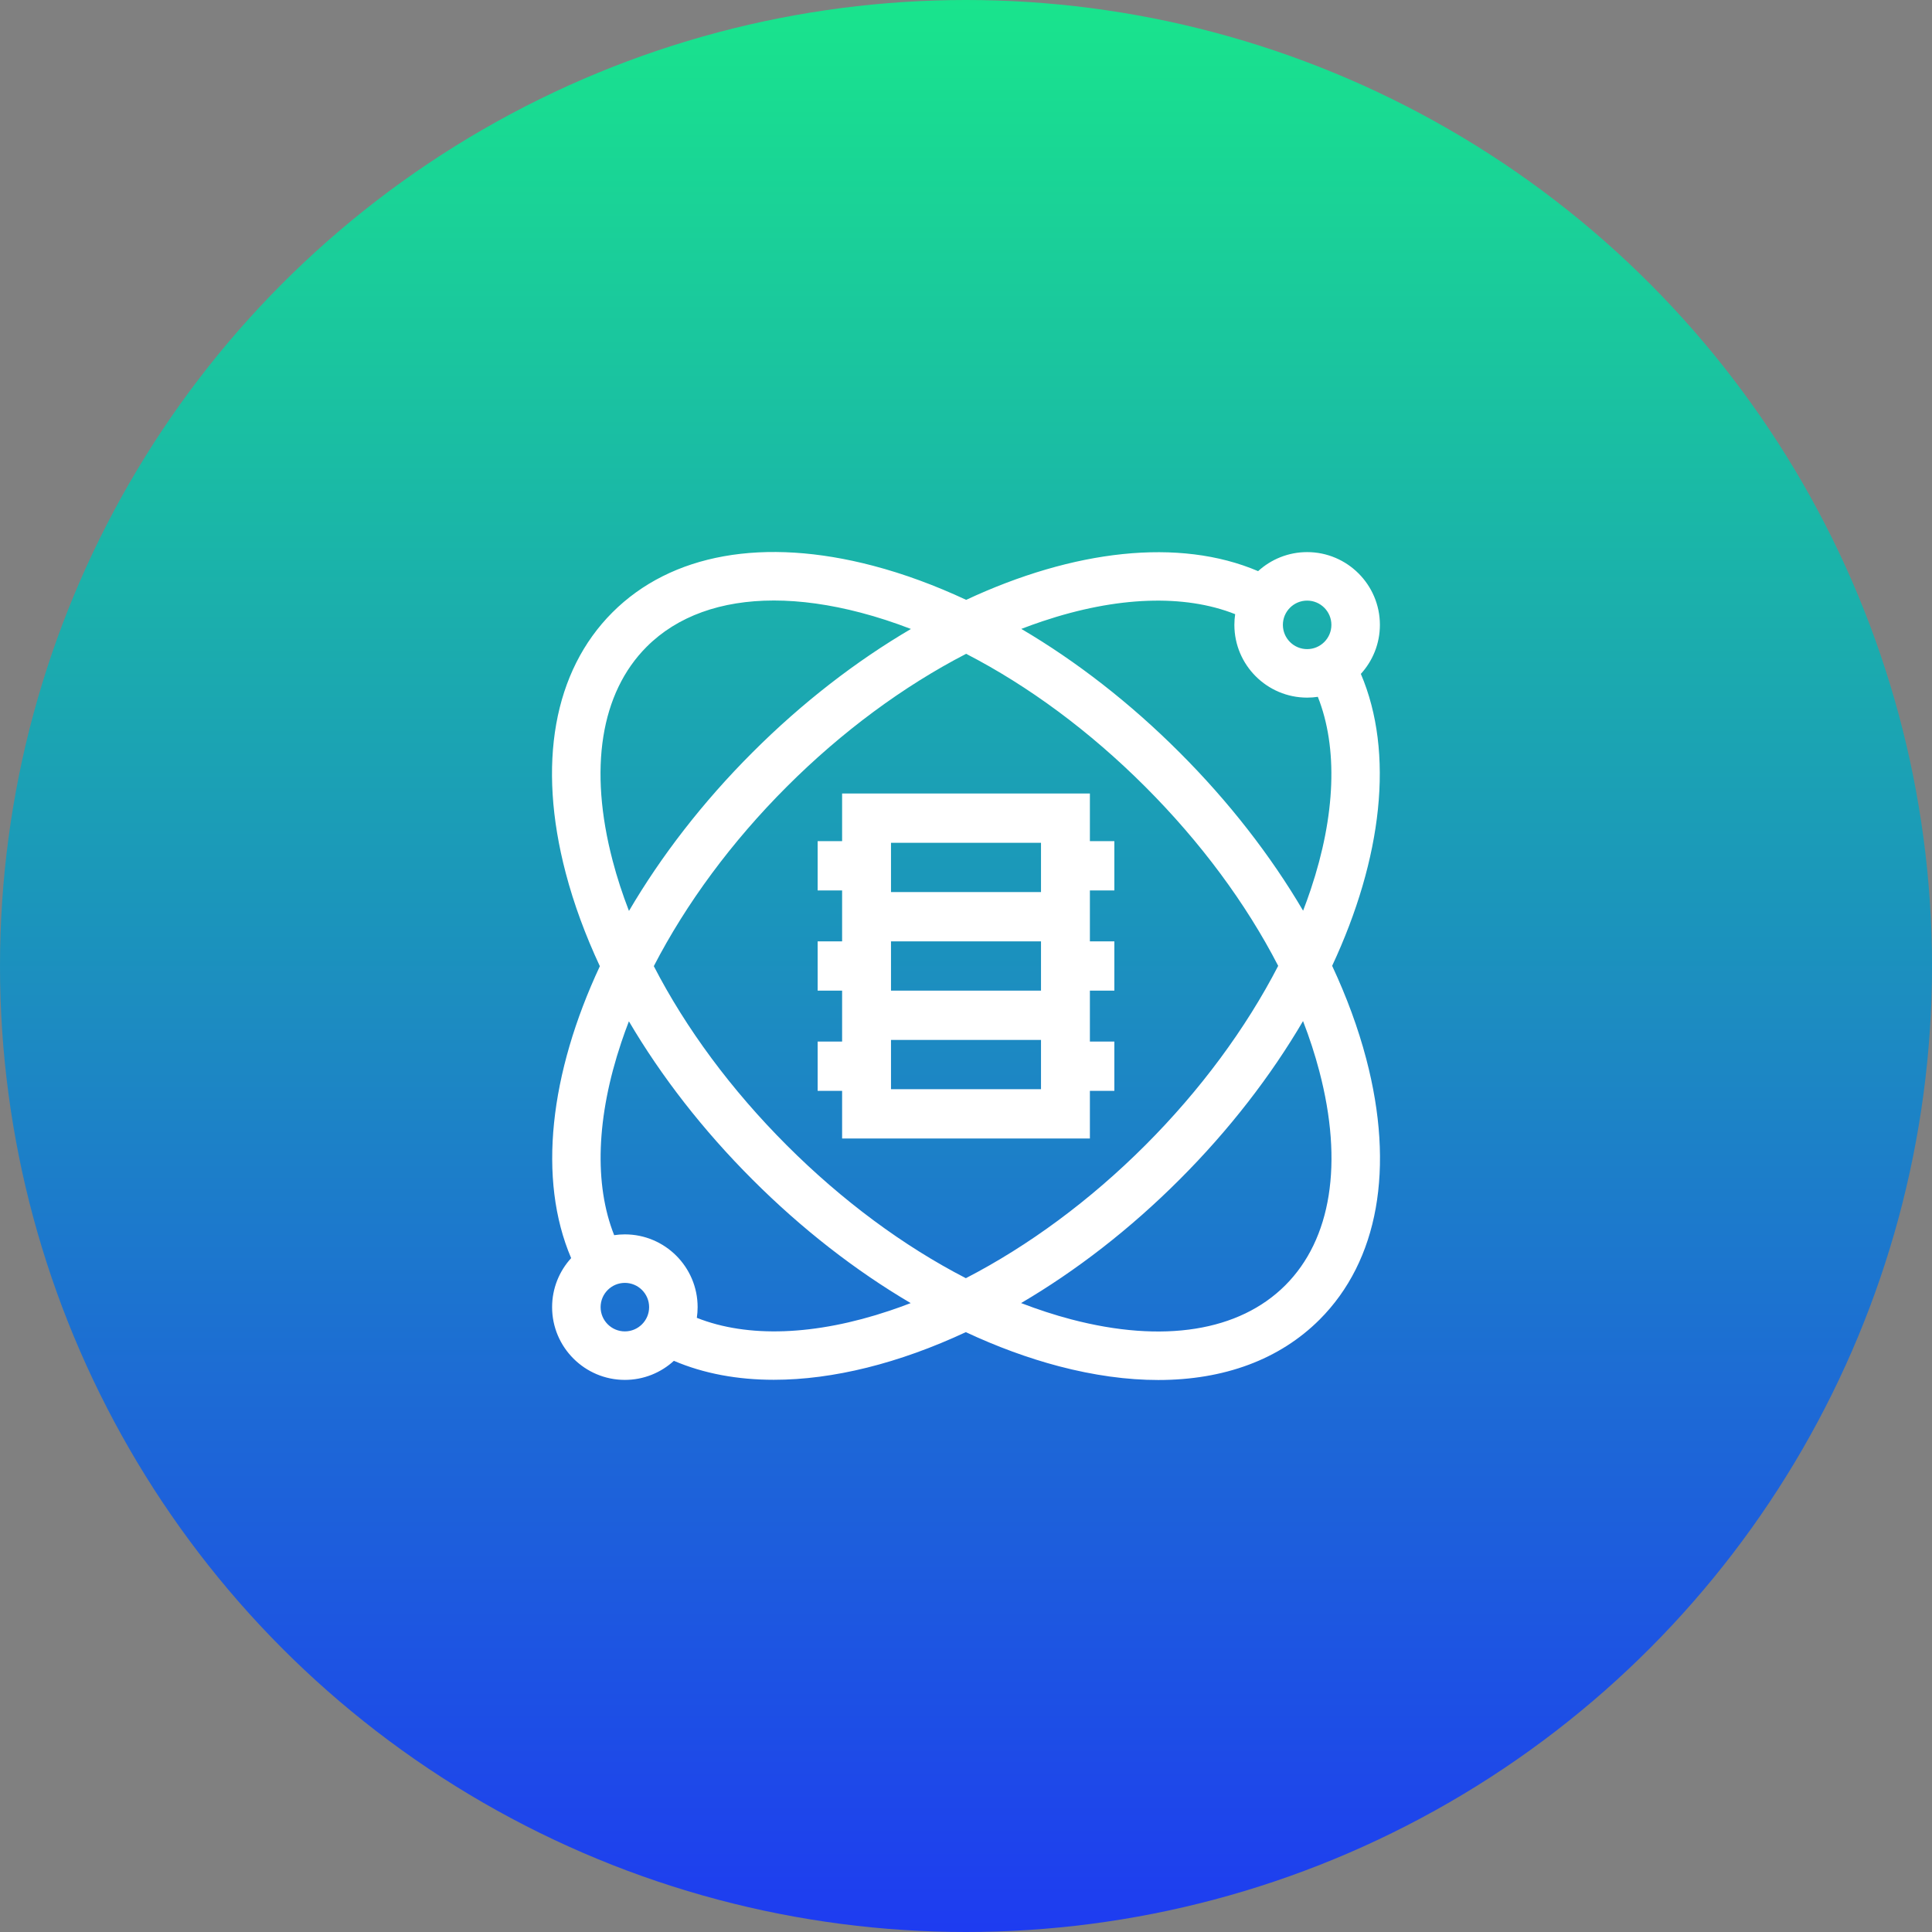 <?xml version="1.0" encoding="UTF-8"?>
<svg width="56px" height="56px" viewBox="0 0 56 56" version="1.1" xmlns="http://www.w3.org/2000/svg" xmlns:xlink="http://www.w3.org/1999/xlink">
    <rect x="0" y="0" width="56" height="56" fill="#808080" stroke="none"/>
    <!-- Generator: sketchtool 54.1 (76490) - https://sketchapp.com -->
    <title>1BE48C4C-657D-49C5-8265-BEC9A7D0EB9E</title>
    <desc>Created with sketchtool.</desc>
    <defs>
        <linearGradient x1="50%" y1="0%" x2="50%" y2="100%" id="linearGradient-1">
            <stop stop-color="#19E58C" offset="0%"></stop>
            <stop stop-color="#1E3BF1" offset="100%"></stop>
        </linearGradient>
    </defs>
    <g id="Page-1" stroke="none" stroke-width="1" fill="none" fill-rule="evenodd">
        <g id="PF-training-Page-New" transform="translate(-466, -1092)">
            <g id="Group-14" transform="translate(0, 768)">
                <g id="Group-128" transform="translate(150, 300)">
                    <g id="Group-120" transform="translate(292, 0)">
                        <g id="Data-Science" transform="translate(24, 24)">
                            <circle id="Oval" fill="url(#linearGradient-1)" cx="28" cy="28" r="28"></circle>
                            <g id="Group-32" transform="translate(16, 16)" fill="#FFFFFF" fill-rule="nonzero">
                                <path d="M15.591,7 L8.409,7 L8.409,8.381 L7.7,8.381 L7.7,9.81 L8.409,9.81 L8.409,11.286 L7.7,11.286 L7.7,12.714 L8.409,12.714 L8.409,14.19 L7.7,14.19 L7.7,15.619 L8.409,15.619 L8.409,17 L15.591,17 L15.591,15.619 L16.3,15.619 L16.3,14.19 L15.591,14.19 L15.591,12.714 L16.3,12.714 L16.3,11.286 L15.591,11.286 L15.591,9.81 L16.3,9.81 L16.3,8.381 L15.591,8.381 L15.591,7 Z M14.174,12.714 L9.826,12.714 L9.826,11.286 L14.174,11.286 L14.174,12.714 Z M14.174,15.571 L9.826,15.571 L9.826,14.143 L14.174,14.143 L14.174,15.571 Z M9.826,9.857 L9.826,8.429 L14.174,8.429 L14.174,9.857 L9.826,9.857 Z" id="Shape"></path>
                                <path d="M23.601,14.691 C23.366,13.797 23.033,12.894 22.613,11.995 C24.065,8.885 24.422,5.822 23.445,3.533 C23.787,3.158 23.997,2.659 23.997,2.112 C23.997,0.949 23.051,0.003 21.888,0.003 C21.341,0.003 20.842,0.213 20.467,0.555 C18.178,-0.422 15.115,-0.065 12.005,1.387 C11.106,0.967 10.202,0.634 9.309,0.399 C6.14,-0.434 3.456,0.047 1.751,1.751 C0.047,3.456 -0.434,6.14 0.399,9.309 C0.634,10.203 0.967,11.106 1.387,12.006 C-0.065,15.115 -0.422,18.177 0.555,20.467 C0.213,20.842 0.003,21.341 0.003,21.888 C0.003,23.051 0.949,23.997 2.112,23.997 C2.659,23.997 3.158,23.787 3.533,23.444 C4.401,23.815 5.38,23.994 6.431,23.994 C8.151,23.994 10.064,23.514 11.995,22.613 C12.894,23.033 13.798,23.366 14.691,23.601 C15.707,23.868 16.673,24 17.573,24 C19.48,24 21.09,23.407 22.249,22.249 C23.953,20.544 24.434,17.86 23.601,14.691 L23.601,14.691 Z M21.888,1.409 C22.276,1.409 22.591,1.725 22.591,2.112 C22.591,2.5 22.276,2.815 21.888,2.815 C21.5,2.815 21.185,2.5 21.185,2.112 C21.185,1.725 21.5,1.409 21.888,1.409 L21.888,1.409 Z M14.216,2.008 C16.373,1.285 18.329,1.218 19.802,1.802 C19.787,1.904 19.779,2.007 19.779,2.112 C19.779,3.275 20.725,4.221 21.888,4.221 C21.993,4.221 22.096,4.213 22.198,4.198 C22.783,5.671 22.715,7.627 21.992,9.784 C21.924,9.988 21.85,10.192 21.771,10.397 C20.829,8.795 19.618,7.237 18.19,5.81 C16.763,4.382 15.205,3.171 13.603,2.229 C13.808,2.15 14.012,2.076 14.216,2.008 Z M21.049,11.996 C20.112,13.81 18.791,15.602 17.196,17.196 C15.602,18.791 13.81,20.112 11.996,21.049 C10.192,20.119 8.414,18.806 6.804,17.196 C5.194,15.586 3.881,13.808 2.951,12.004 C3.888,10.19 5.209,8.398 6.804,6.804 C8.398,5.209 10.19,3.888 12.004,2.951 C13.808,3.881 15.586,5.194 17.196,6.804 C18.806,8.414 20.119,10.192 21.049,11.996 Z M1.759,8.952 C1.058,6.286 1.409,4.082 2.745,2.746 C3.632,1.859 4.9,1.406 6.432,1.406 C7.209,1.406 8.054,1.523 8.952,1.759 C9.433,1.885 9.918,2.044 10.404,2.231 C8.82,3.16 7.256,4.363 5.81,5.81 C4.363,7.256 3.16,8.82 2.231,10.404 C2.043,9.918 1.885,9.433 1.759,8.952 Z M2.112,22.591 C1.724,22.591 1.409,22.276 1.409,21.888 C1.409,21.5 1.724,21.185 2.112,21.185 C2.5,21.185 2.815,21.5 2.815,21.888 C2.815,22.276 2.5,22.591 2.112,22.591 Z M9.784,21.992 C7.627,22.715 5.671,22.783 4.198,22.198 C4.213,22.097 4.221,21.993 4.221,21.888 C4.221,20.725 3.275,19.779 2.112,19.779 C2.007,19.779 1.903,19.787 1.802,19.802 C1.217,18.329 1.285,16.373 2.008,14.216 C2.076,14.012 2.15,13.808 2.229,13.603 C3.171,15.205 4.382,16.763 5.81,18.19 C7.237,19.618 8.795,20.829 10.397,21.771 C10.192,21.85 9.988,21.924 9.784,21.992 L9.784,21.992 Z M21.255,21.255 C19.918,22.591 17.714,22.942 15.048,22.242 C14.567,22.115 14.082,21.957 13.597,21.77 C15.181,20.84 16.744,19.637 18.19,18.19 C19.637,16.744 20.84,15.18 21.769,13.596 C21.957,14.082 22.115,14.567 22.241,15.048 C22.942,17.714 22.591,19.918 21.255,21.255 L21.255,21.255 Z" id="Shape"></path>
                            </g>
                        </g>
                    </g>
                </g>
            </g>
        </g>
    </g>
</svg>